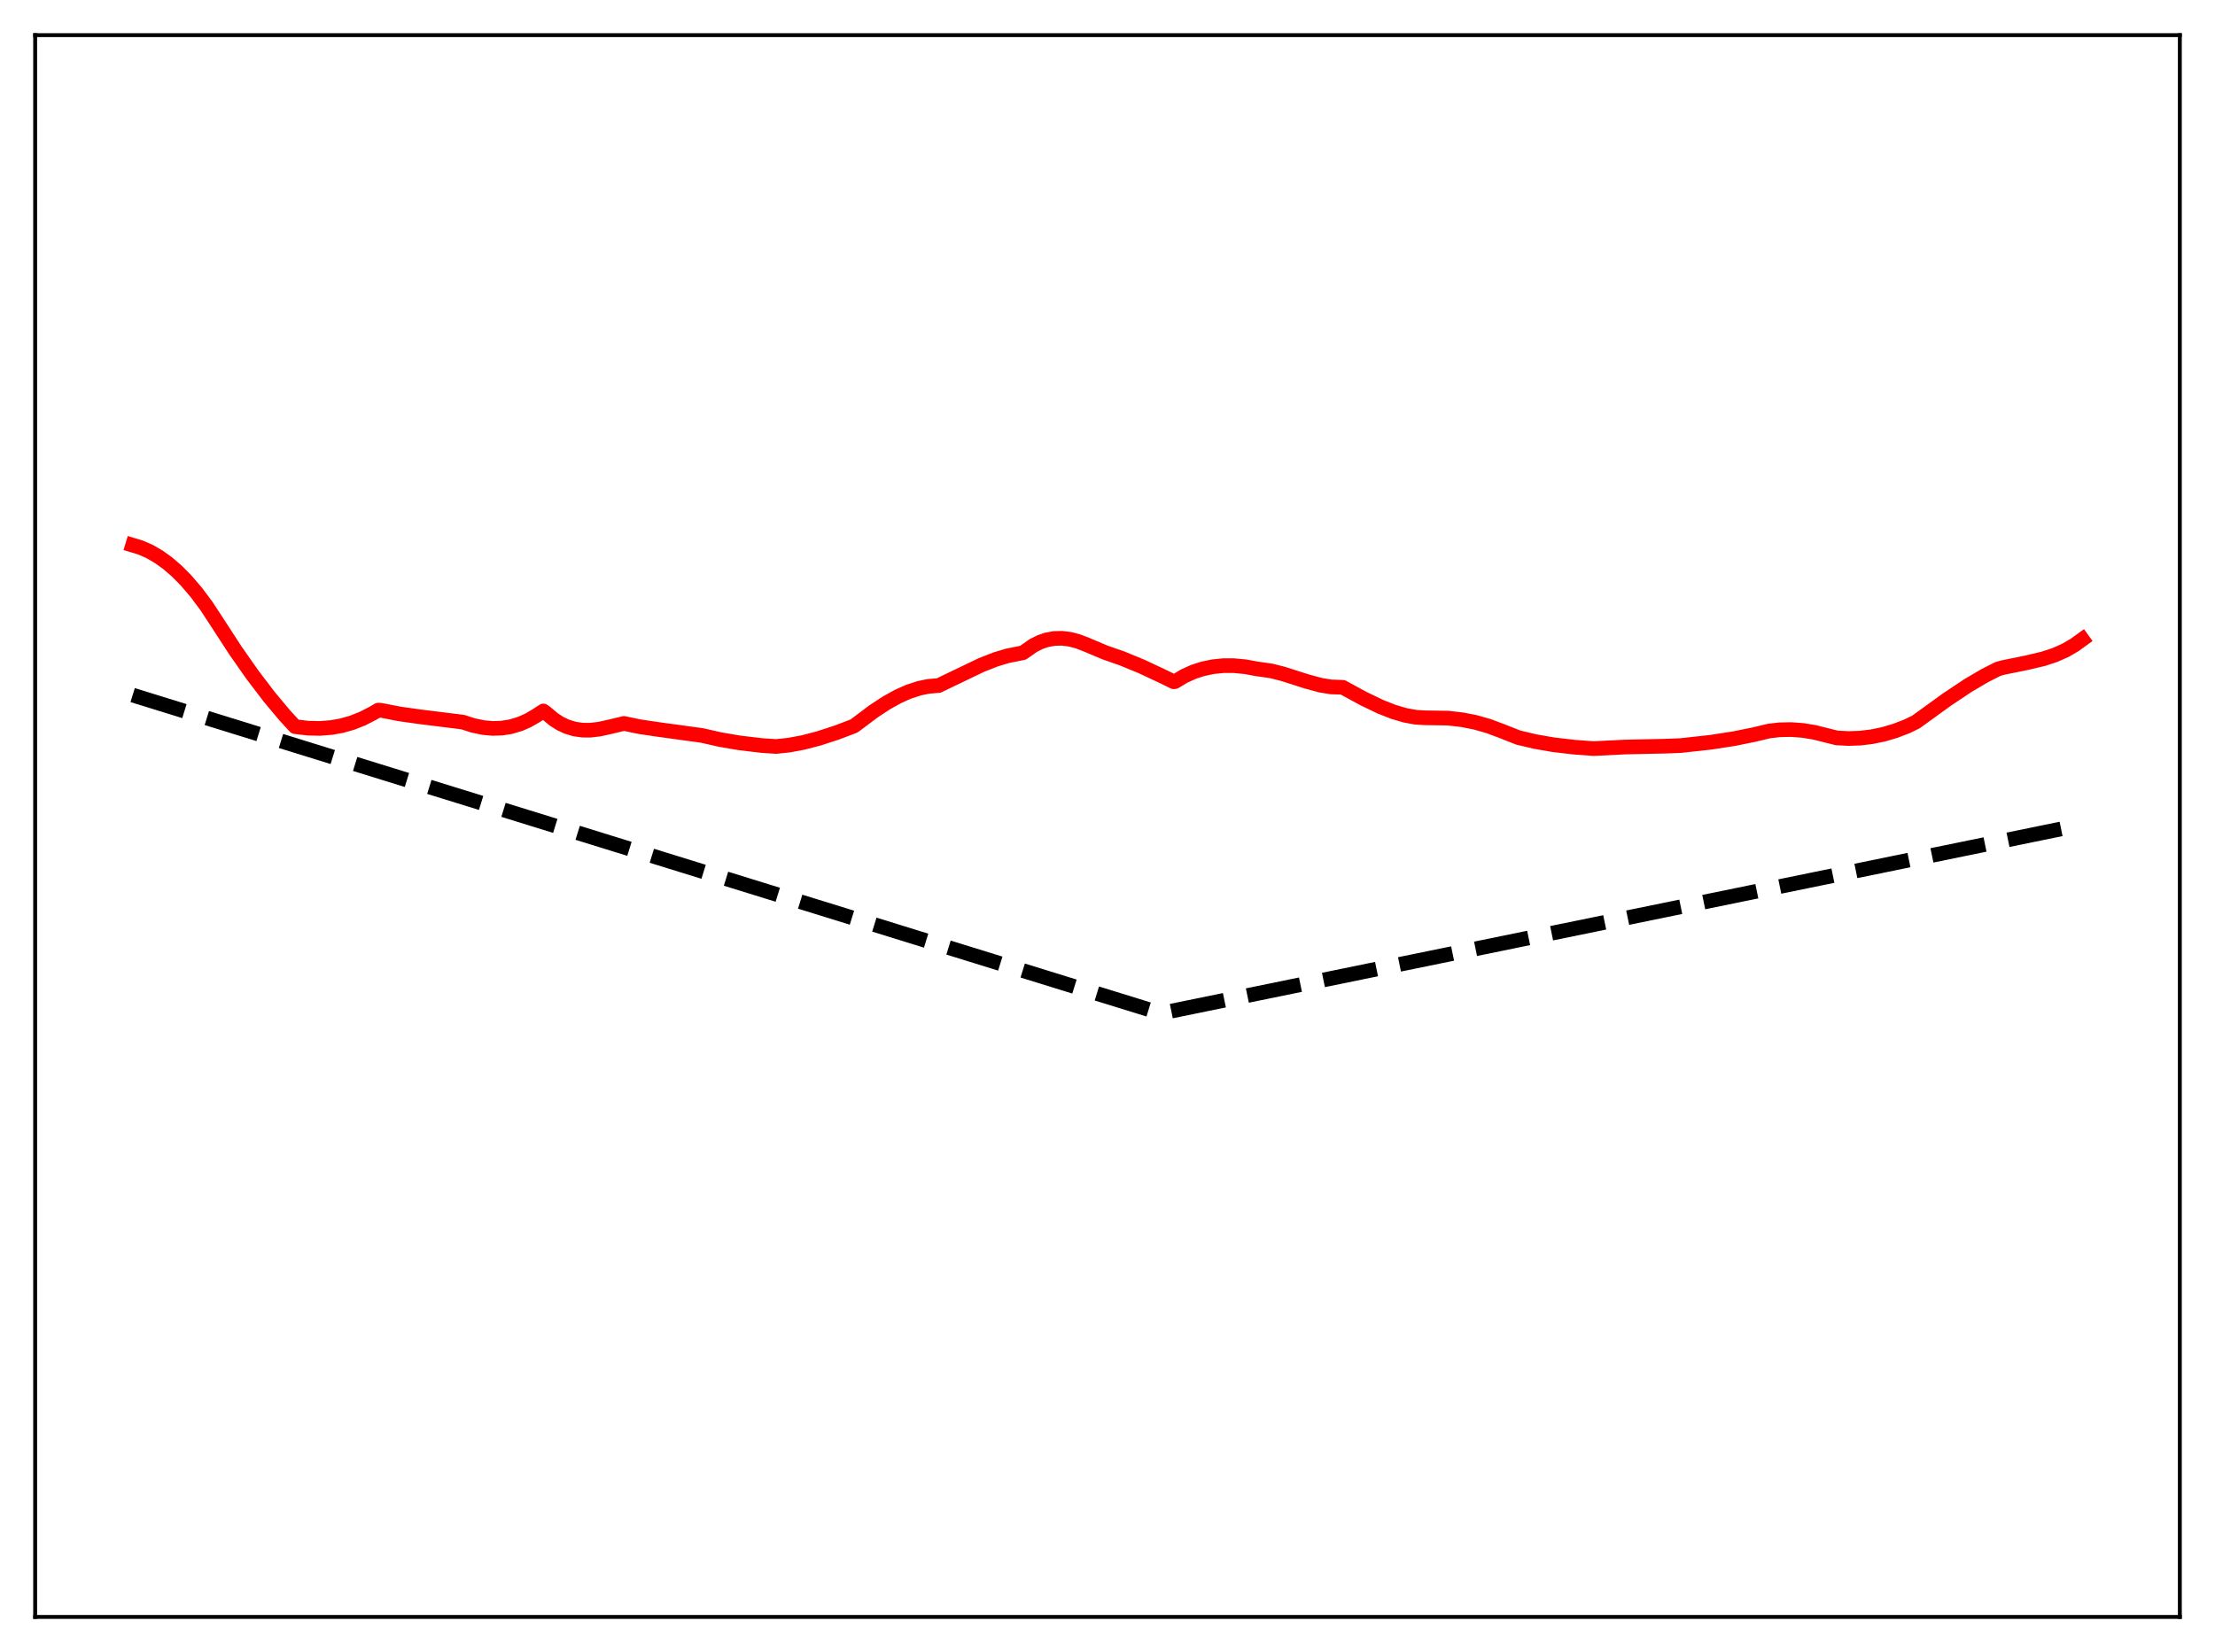<?xml version="1.0" encoding="utf-8" standalone="no"?>
<!DOCTYPE svg PUBLIC "-//W3C//DTD SVG 1.1//EN"
  "http://www.w3.org/Graphics/SVG/1.1/DTD/svg11.dtd">
<svg xmlns:xlink="http://www.w3.org/1999/xlink" width="453.6pt" height="338.4pt" viewBox="0 0 453.6 338.4" xmlns="http://www.w3.org/2000/svg" version="1.1">
 <defs>
  <style type="text/css">*{stroke-linejoin: round; stroke-linecap: butt}</style>
 </defs>
 <g id="figure_1">
  <g id="patch_1">
   <path d="M 0 338.4 
L 453.6 338.4 
L 453.6 0 
L 0 0 
z
" style="fill: #ffffff"/>
  </g>
  <g id="axes_1">
   <g id="patch_2">
    <path d="M 7.2 331.2 
L 446.4 331.2 
L 446.4 7.2 
L 7.2 7.2 
z
" style="fill: #ffffff"/>
   </g>
   <g id="matplotlib.axis_1"/>
   <g id="matplotlib.axis_2"/>
   <g id="line2d_1">
    <path d="M 27.164 142.38 
L 237.713 207.551 
L 426.436 168.9 
L 426.436 168.9 
" clip-path="url(#p14d4a1543e)" style="fill: none; stroke-dasharray: 11.1,4.8; stroke-dashoffset: 0; stroke: #000000; stroke-width: 3"/>
   </g>
   <g id="line2d_2">
    <path d="M 27.164 111.666 
L 28.761 112.148 
L 30.624 112.959 
L 32.487 114.035 
L 34.351 115.377 
L 36.214 116.986 
L 38.077 118.865 
L 40.207 121.352 
L 42.336 124.213 
L 44.465 127.474 
L 48.192 133.215 
L 51.652 138.159 
L 55.113 142.705 
L 58.307 146.529 
L 60.436 148.84 
L 63.098 149.154 
L 65.494 149.207 
L 67.889 149.02 
L 70.019 148.633 
L 72.148 148.024 
L 74.278 147.177 
L 76.407 146.077 
L 77.472 145.454 
L 78.004 145.489 
L 81.731 146.221 
L 85.99 146.821 
L 94.774 147.912 
L 96.903 148.599 
L 99.033 149.04 
L 100.896 149.205 
L 102.759 149.146 
L 104.623 148.847 
L 106.486 148.289 
L 108.083 147.589 
L 109.68 146.675 
L 111.277 145.634 
L 111.809 146.03 
L 113.407 147.366 
L 114.737 148.215 
L 116.068 148.842 
L 117.665 149.329 
L 119.263 149.559 
L 120.86 149.569 
L 122.723 149.354 
L 125.119 148.823 
L 127.78 148.187 
L 130.975 148.851 
L 134.967 149.442 
L 143.751 150.645 
L 147.478 151.492 
L 151.471 152.172 
L 155.996 152.708 
L 158.924 152.907 
L 161.585 152.625 
L 164.513 152.077 
L 167.708 151.243 
L 171.434 150.026 
L 174.895 148.707 
L 175.693 148.112 
L 178.887 145.709 
L 181.549 143.962 
L 183.945 142.636 
L 186.074 141.69 
L 188.204 140.991 
L 190.067 140.602 
L 191.93 140.439 
L 192.196 140.436 
L 194.326 139.406 
L 200.98 136.215 
L 203.908 135.064 
L 206.304 134.342 
L 208.433 133.916 
L 209.498 133.7 
L 211.628 132.213 
L 212.959 131.54 
L 214.289 131.078 
L 215.887 130.781 
L 217.484 130.744 
L 219.081 130.94 
L 220.678 131.35 
L 222.541 132.065 
L 226.268 133.642 
L 229.728 134.847 
L 233.721 136.488 
L 238.246 138.609 
L 240.375 139.656 
L 240.641 139.603 
L 242.505 138.483 
L 244.368 137.636 
L 246.231 137.025 
L 248.361 136.57 
L 250.49 136.35 
L 252.62 136.346 
L 255.015 136.57 
L 257.411 137.014 
L 258.476 137.157 
L 260.339 137.429 
L 262.735 138.031 
L 267.526 139.563 
L 270.454 140.357 
L 272.583 140.702 
L 274.447 140.764 
L 274.979 140.784 
L 276.044 141.369 
L 279.238 143.105 
L 282.698 144.768 
L 285.36 145.816 
L 287.756 146.52 
L 289.885 146.908 
L 291.748 147.028 
L 296.54 147.097 
L 299.468 147.435 
L 302.129 147.962 
L 304.791 148.715 
L 307.453 149.711 
L 310.913 151.078 
L 314.374 151.898 
L 318.1 152.546 
L 322.359 153.047 
L 326.352 153.338 
L 332.74 153.019 
L 340.992 152.843 
L 344.186 152.717 
L 350.308 152.043 
L 355.1 151.305 
L 359.092 150.496 
L 362.287 149.737 
L 364.416 149.487 
L 366.812 149.439 
L 369.207 149.62 
L 371.603 150.015 
L 374.265 150.682 
L 376.128 151.147 
L 378.524 151.274 
L 380.919 151.195 
L 383.315 150.908 
L 385.711 150.412 
L 388.106 149.705 
L 390.502 148.787 
L 392.365 147.88 
L 398.753 143.258 
L 403.012 140.421 
L 406.473 138.383 
L 409.135 137.035 
L 410.199 136.735 
L 414.991 135.761 
L 418.451 134.944 
L 420.847 134.153 
L 422.976 133.202 
L 424.839 132.119 
L 426.436 130.964 
L 426.436 130.964 
" clip-path="url(#p14d4a1543e)" style="fill: none; stroke: #ff0000; stroke-width: 3; stroke-linecap: square"/>
   </g>
   <g id="patch_3">
    <path d="M 7.2 331.2 
L 7.2 7.2 
" style="fill: none; stroke: #000000; stroke-width: 0.8; stroke-linejoin: miter; stroke-linecap: square"/>
   </g>
   <g id="patch_4">
    <path d="M 446.4 331.2 
L 446.4 7.2 
" style="fill: none; stroke: #000000; stroke-width: 0.8; stroke-linejoin: miter; stroke-linecap: square"/>
   </g>
   <g id="patch_5">
    <path d="M 7.2 331.2 
L 446.4 331.2 
" style="fill: none; stroke: #000000; stroke-width: 0.8; stroke-linejoin: miter; stroke-linecap: square"/>
   </g>
   <g id="patch_6">
    <path d="M 7.2 7.2 
L 446.4 7.2 
" style="fill: none; stroke: #000000; stroke-width: 0.8; stroke-linejoin: miter; stroke-linecap: square"/>
   </g>
  </g>
 </g>
 <defs>
  <clipPath id="p14d4a1543e">
   <rect x="7.2" y="7.2" width="439.2" height="324"/>
  </clipPath>
 </defs>
</svg>
